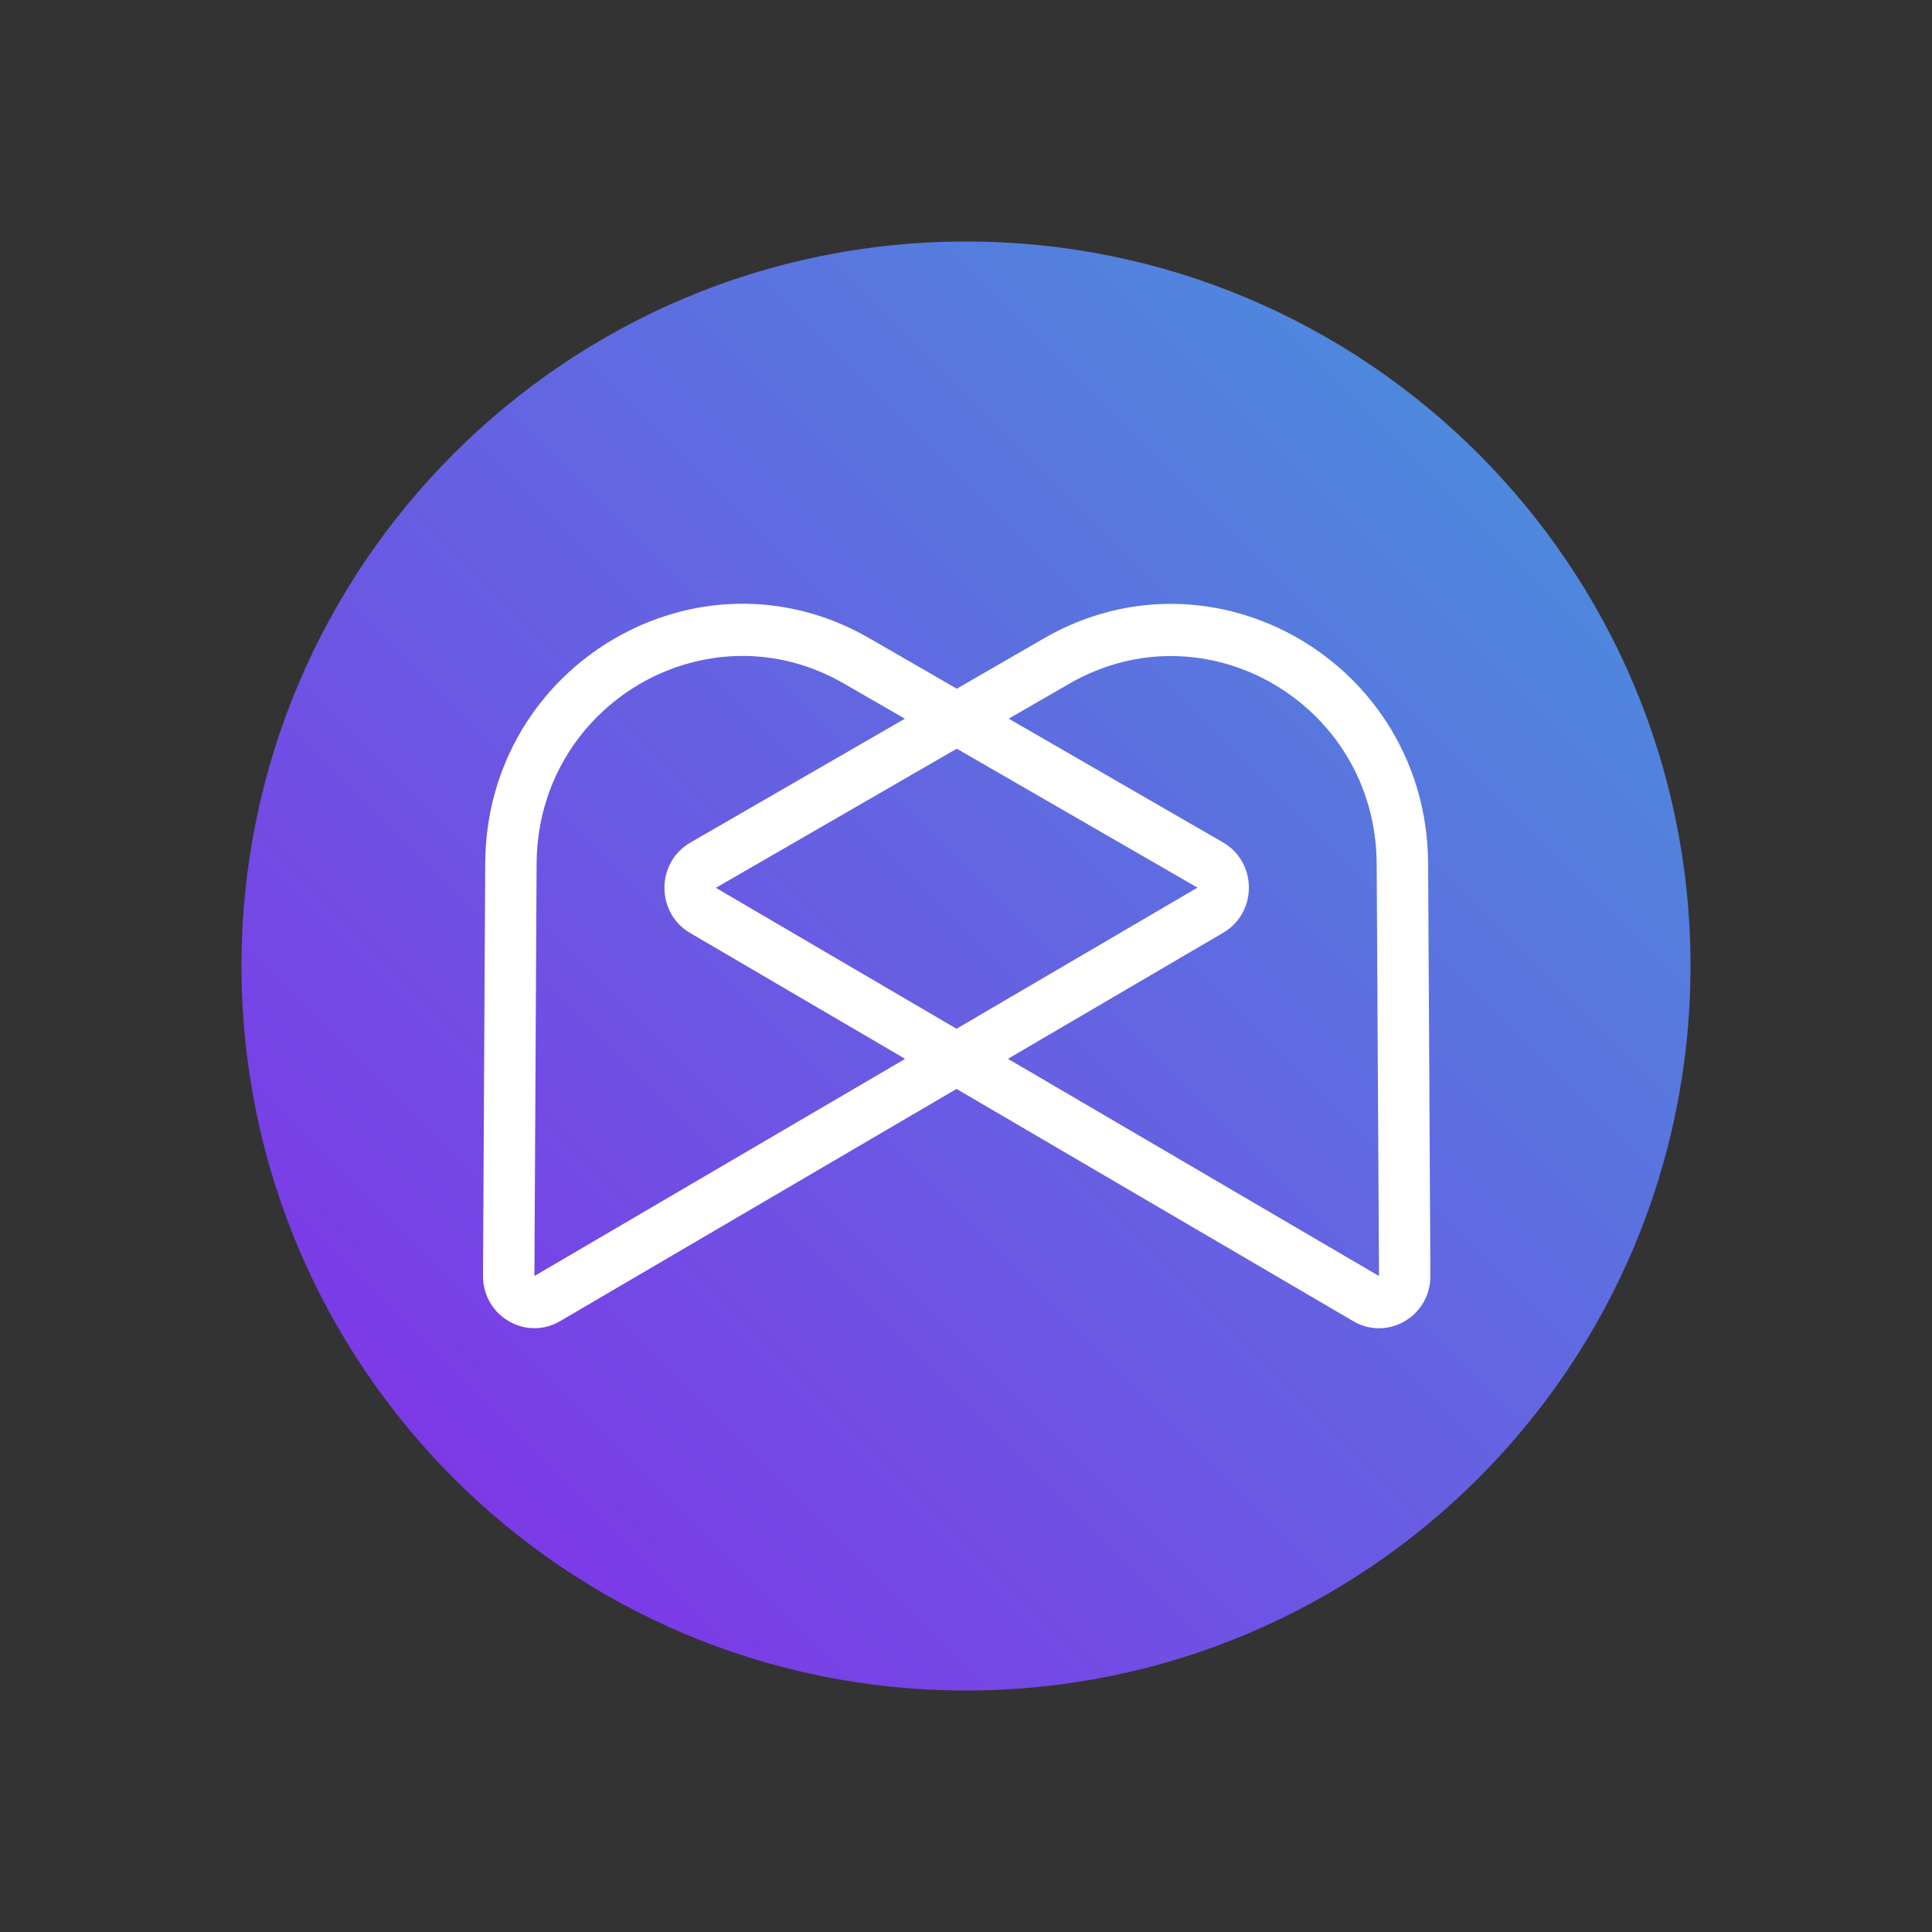 <svg width="48" height="48" viewBox="0 0 48 48" fill="none" xmlns="http://www.w3.org/2000/svg">
<rect x="0" y="0" width="48" height="48" fill="#333333" stroke="none"/>
<path d="M42 24C42 33.941 33.941 42 24 42C14.059 42 6 33.941 6 24C6 14.059 14.059 6 24 6C33.941 6 42 14.059 42 24Z" fill="url(#paint0_linear_3102_5041)"/>
<path fill-rule="evenodd" clip-rule="evenodd" d="M23.771 17.111L25.934 15.861C30.177 13.41 35.453 16.498 35.481 21.449L35.538 31.696C35.544 32.696 34.477 33.325 33.623 32.825L23.765 27.054L13.916 32.823C13.062 33.324 11.995 32.695 12 31.695L12.055 21.448C12.082 16.497 17.357 13.408 21.6 15.857L23.771 17.111ZM23.771 18.601L29.751 22.053L23.765 25.559L17.785 22.058L23.771 18.601ZM25.061 17.855L26.567 16.986C29.961 15.025 34.181 17.496 34.203 21.456L34.261 31.703L25.042 26.306L30.39 23.174C31.244 22.674 31.24 21.423 30.383 20.928L25.061 17.855ZM22.488 26.307L13.277 31.702L13.332 21.455C13.354 17.494 17.573 15.023 20.968 16.983L22.481 17.856L17.153 20.933C16.296 21.428 16.292 22.68 17.146 23.18L22.488 26.307Z" fill="white"/>
<defs>
<linearGradient id="paint0_linear_3102_5041" x1="42" y1="6" x2="6" y2="42" gradientUnits="userSpaceOnUse">
<stop stop-color="#4598DB"/>
<stop offset="1" stop-color="#862AE9"/>
</linearGradient>
</defs>
</svg>
